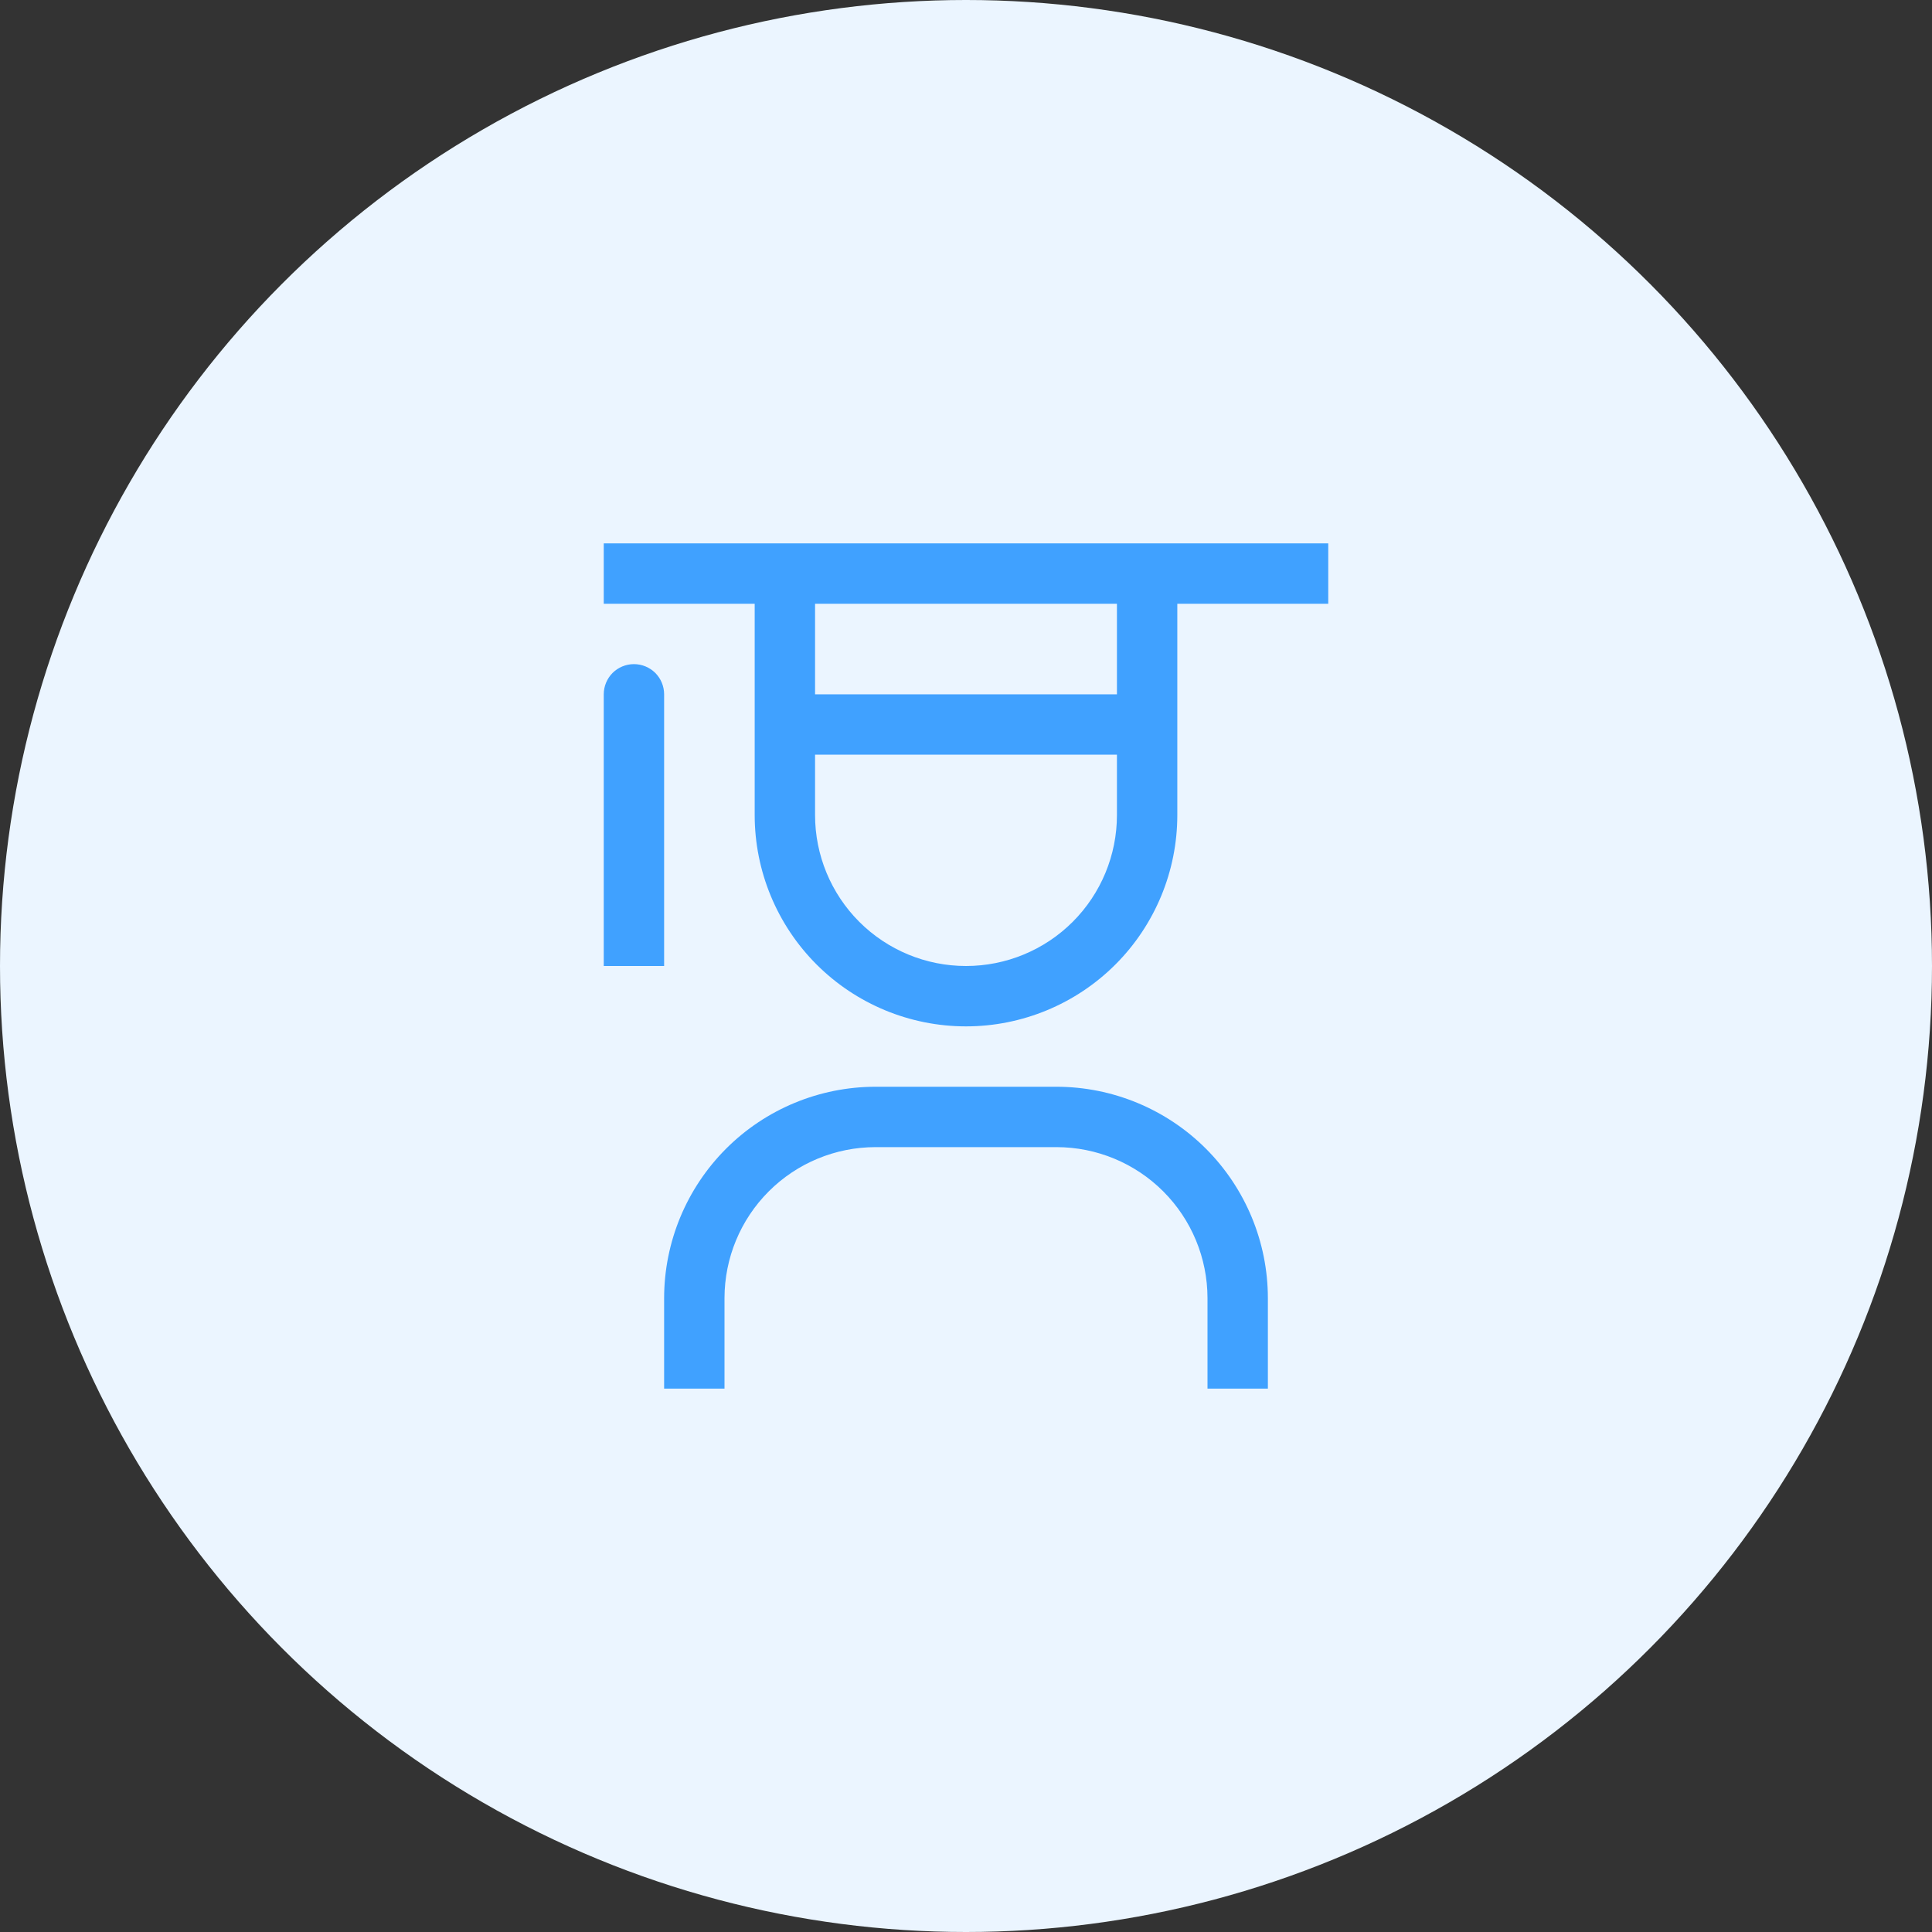 <svg width="32" height="32" viewBox="0 0 32 32" fill="none" xmlns="http://www.w3.org/2000/svg">
<rect x="0" y="0" width="32" height="32" fill="#333333" stroke="none"/>
<circle cx="16" cy="16" r="16" fill="#EBF5FF"/>
<path d="M21 23H20V21.5C19.999 20.837 19.736 20.202 19.267 19.733C18.798 19.264 18.163 19.001 17.5 19H14.5C13.837 19.001 13.202 19.264 12.733 19.733C12.264 20.202 12.001 20.837 12 21.5V23H11V21.5C11.001 20.572 11.37 19.683 12.026 19.026C12.682 18.37 13.572 18.001 14.5 18H17.5C18.428 18.001 19.317 18.37 19.974 19.026C20.63 19.683 20.999 20.572 21 21.5V23Z" fill="#40A1FF"/>
<path d="M10.5 11C10.367 11 10.24 11.053 10.146 11.146C10.053 11.24 10 11.367 10 11.5V16H11V11.5C11 11.367 10.947 11.24 10.854 11.146C10.76 11.053 10.633 11 10.5 11Z" fill="#40A1FF"/>
<path d="M10 9V10H12.5V13.5C12.5 14.428 12.869 15.319 13.525 15.975C14.181 16.631 15.072 17 16 17C16.928 17 17.819 16.631 18.475 15.975C19.131 15.319 19.5 14.428 19.5 13.5V10H22V9H10ZM13.5 10H18.5V11.5H13.5V10ZM16 16C15.337 16 14.701 15.737 14.232 15.268C13.763 14.799 13.5 14.163 13.5 13.5V12.5H18.5V13.5C18.5 14.163 18.237 14.799 17.768 15.268C17.299 15.737 16.663 16 16 16Z" fill="#40A1FF"/>
</svg>
